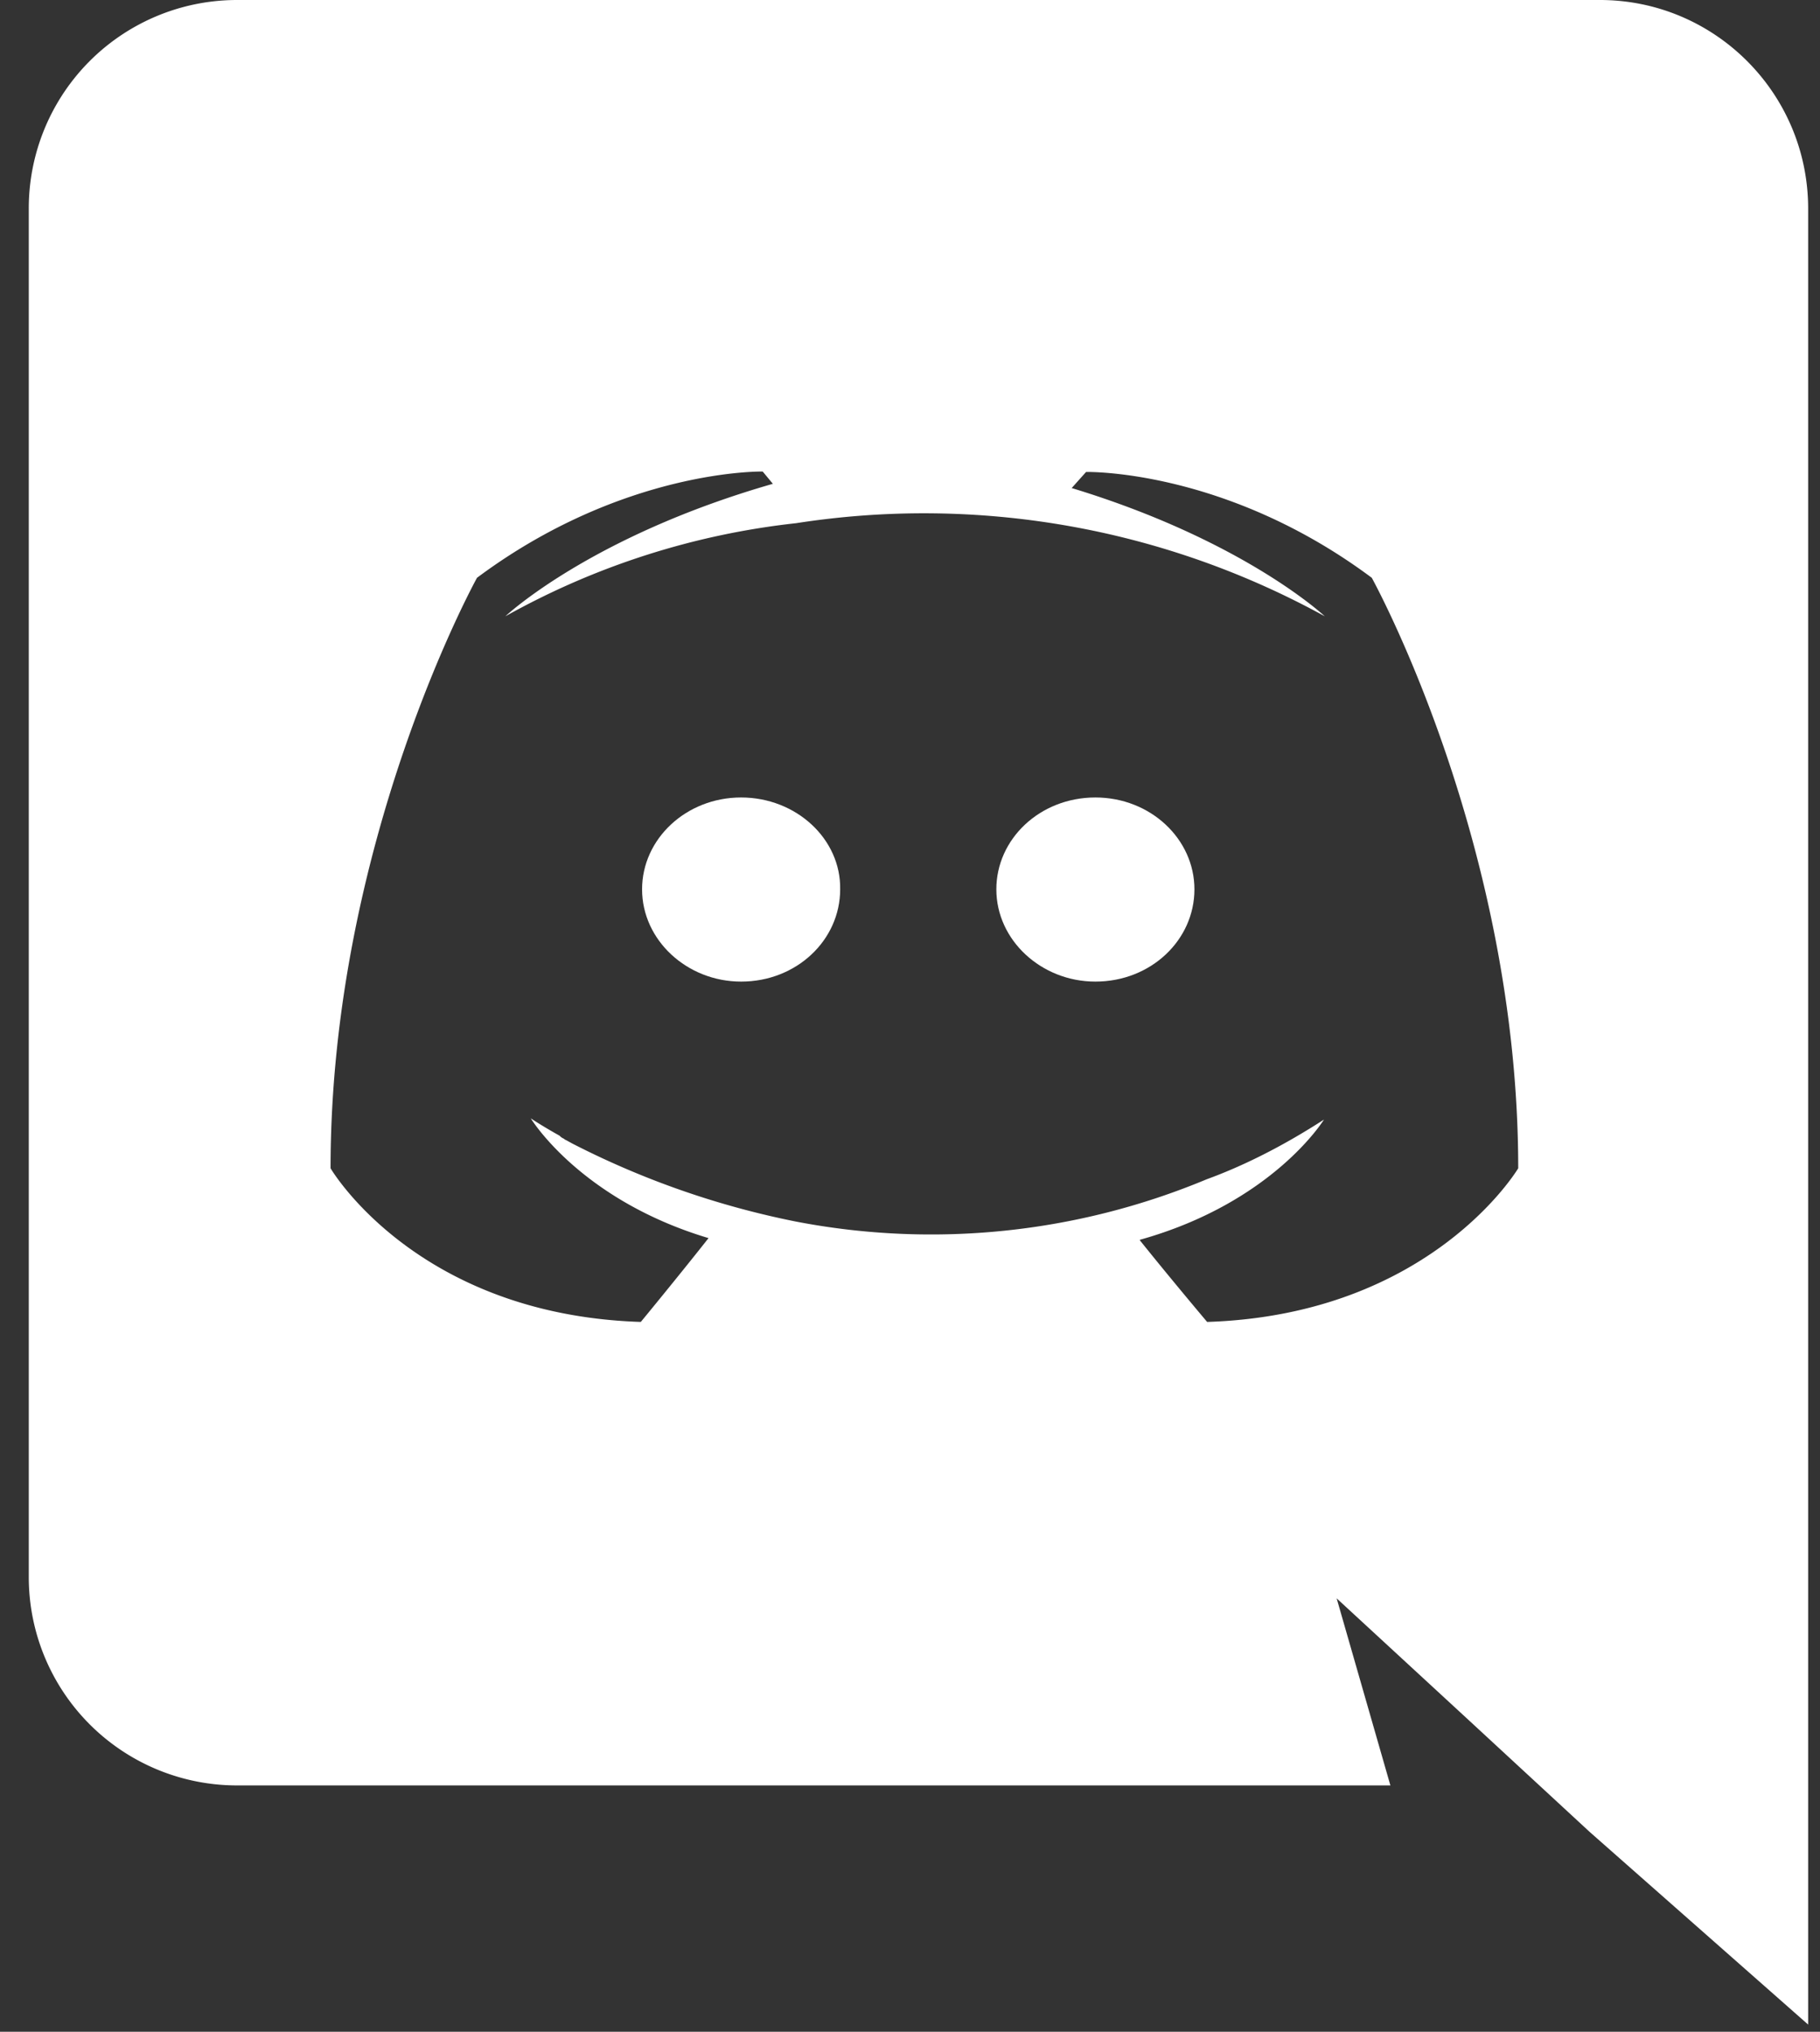 <svg fill="none" viewBox="0 0 43 48">
  <rect x="0" y="0" width="43" height="48" fill="#333333" stroke="none"/>
  <path fill="#fff" fill-rule="evenodd" d="M15.17 21.01c0-1.19 1.04-2.17 2.34-2.17 1.3 0 2.36.98 2.34 2.17 0 1.2-1.03 2.18-2.34 2.18-1.28 0-2.34-.98-2.34-2.18zm8.37 0c0-1.19 1.03-2.17 2.34-2.17 1.3 0 2.34.98 2.34 2.17 0 1.2-1.03 2.18-2.34 2.18-1.28 0-2.34-.98-2.34-2.18z" clip-rule="evenodd"/>
  <path fill="#fff" fill-rule="evenodd" d="M5.6 0H37.8c2.71 0 4.92 2.2 4.92 4.93v42.9l-5.16-4.55-2.9-2.68-3.08-2.84 1.27 4.42H5.6a4.92 4.92 0 0 1-4.92-4.92V4.93A4.92 4.92 0 0 1 5.6 0zm21.33 29.3c.72.9 1.59 1.93 1.59 1.93 5.3-.17 7.35-3.63 7.35-3.63 0-7.7-3.46-13.95-3.46-13.95-3.46-2.58-6.75-2.5-6.75-2.5l-.34.38c4.08 1.24 5.98 3.03 5.98 3.03a19.64 19.64 0 0 0-12.49-2.2 18.1 18.1 0 0 0-6.87 2.2s2-1.89 6.32-3.13l-.24-.29s-3.29-.07-6.75 2.51c0 0-3.46 6.25-3.46 13.95 0 0 2.02 3.46 7.33 3.63 0 0 .89-1.08 1.6-1.98-3.04-.91-4.2-2.83-4.2-2.83s.25.17.68.41c.02.02.05.05.1.07.03.03.07.04.1.06l.11.06a20.23 20.23 0 0 0 5.28 1.84 16.9 16.9 0 0 0 9.7-1c.85-.31 1.78-.77 2.77-1.41 0 0-1.2 1.96-4.35 2.84z" clip-rule="evenodd"/>
</svg>
